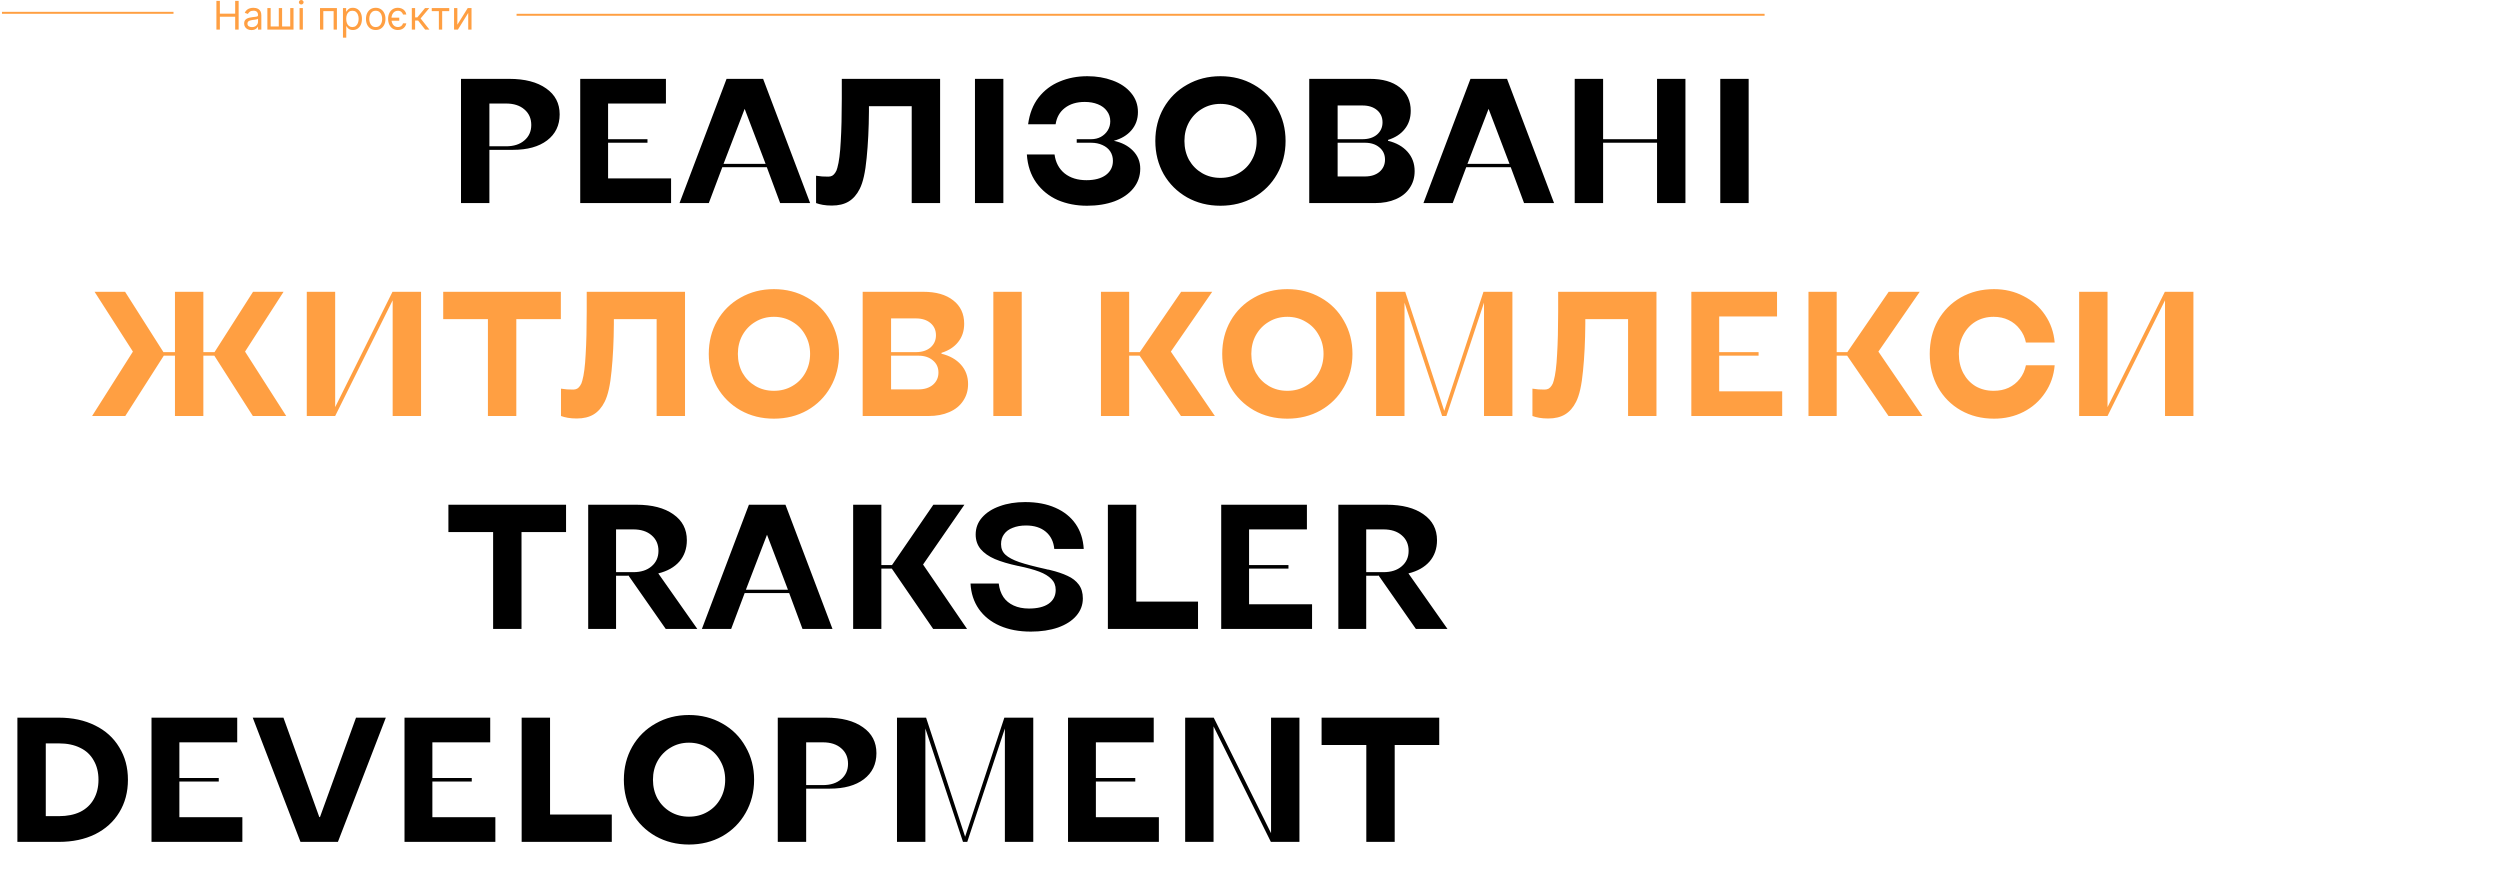 <svg width="1268" height="445" viewBox="0 0 1268 445" fill="none" xmlns="http://www.w3.org/2000/svg">
<path d="M109.761 15V0.455H111.523V6.932H119.278V0.455H121.04V15H119.278V8.494H111.523V15H109.761ZM127.549 15.256C126.858 15.256 126.23 15.126 125.667 14.865C125.103 14.6 124.656 14.219 124.325 13.722C123.993 13.22 123.827 12.614 123.827 11.903C123.827 11.278 123.951 10.772 124.197 10.383C124.443 9.991 124.772 9.683 125.184 9.46C125.596 9.238 126.05 9.072 126.548 8.963C127.049 8.849 127.554 8.759 128.06 8.693C128.723 8.608 129.261 8.544 129.673 8.501C130.089 8.454 130.392 8.376 130.582 8.267C130.776 8.158 130.873 7.969 130.873 7.699V7.642C130.873 6.941 130.681 6.397 130.298 6.009C129.919 5.62 129.344 5.426 128.572 5.426C127.772 5.426 127.144 5.601 126.69 5.952C126.235 6.302 125.915 6.676 125.731 7.074L124.14 6.506C124.424 5.843 124.803 5.327 125.276 4.957C125.754 4.583 126.275 4.323 126.839 4.176C127.407 4.025 127.966 3.949 128.515 3.949C128.865 3.949 129.268 3.991 129.722 4.077C130.182 4.157 130.624 4.325 131.05 4.581C131.481 4.837 131.839 5.223 132.123 5.739C132.407 6.255 132.549 6.946 132.549 7.812V15H130.873V13.523H130.788C130.674 13.759 130.485 14.013 130.219 14.283C129.954 14.553 129.602 14.782 129.161 14.972C128.721 15.161 128.183 15.256 127.549 15.256ZM127.805 13.75C128.468 13.75 129.026 13.62 129.481 13.359C129.94 13.099 130.286 12.763 130.518 12.351C130.754 11.939 130.873 11.506 130.873 11.051V9.517C130.802 9.602 130.646 9.68 130.404 9.751C130.167 9.818 129.893 9.877 129.58 9.929C129.272 9.976 128.972 10.019 128.678 10.057C128.389 10.09 128.155 10.118 127.975 10.142C127.54 10.199 127.132 10.291 126.754 10.419C126.379 10.542 126.076 10.729 125.844 10.98C125.617 11.226 125.504 11.562 125.504 11.989C125.504 12.571 125.719 13.011 126.15 13.31C126.585 13.603 127.137 13.75 127.805 13.75ZM135.608 4.091H137.284V13.438H141.404V4.091H143.08V13.438H147.199V4.091H148.875V15H135.608V4.091ZM151.936 15V4.091H153.613V15H151.936ZM152.789 2.273C152.462 2.273 152.18 2.161 151.944 1.939C151.712 1.716 151.596 1.449 151.596 1.136C151.596 0.824 151.712 0.556 151.944 0.334C152.18 0.111 152.462 0 152.789 0C153.115 0 153.395 0.111 153.627 0.334C153.864 0.556 153.982 0.824 153.982 1.136C153.982 1.449 153.864 1.716 153.627 1.939C153.395 2.161 153.115 2.273 152.789 2.273ZM162.308 15V4.091H170.887V15H169.211V5.653H163.984V15H162.308ZM173.948 19.091V4.091H175.567V5.824H175.766C175.889 5.634 176.06 5.393 176.278 5.099C176.5 4.801 176.817 4.536 177.229 4.304C177.646 4.067 178.21 3.949 178.92 3.949C179.838 3.949 180.648 4.178 181.349 4.638C182.049 5.097 182.596 5.748 182.989 6.591C183.382 7.434 183.579 8.428 183.579 9.574C183.579 10.729 183.382 11.731 182.989 12.578C182.596 13.421 182.052 14.074 181.356 14.538C180.66 14.998 179.857 15.227 178.948 15.227C178.247 15.227 177.686 15.111 177.265 14.879C176.844 14.643 176.519 14.375 176.292 14.077C176.065 13.774 175.889 13.523 175.766 13.324H175.624V19.091H173.948ZM175.596 9.545C175.596 10.369 175.717 11.096 175.958 11.726C176.2 12.351 176.552 12.841 177.016 13.196C177.48 13.546 178.049 13.722 178.721 13.722C179.422 13.722 180.006 13.537 180.475 13.168C180.949 12.794 181.304 12.292 181.54 11.662C181.782 11.027 181.903 10.322 181.903 9.545C181.903 8.778 181.784 8.087 181.548 7.472C181.316 6.851 180.963 6.361 180.489 6.001C180.021 5.637 179.431 5.455 178.721 5.455C178.039 5.455 177.466 5.627 177.002 5.973C176.538 6.314 176.188 6.792 175.951 7.408C175.714 8.018 175.596 8.731 175.596 9.545ZM190.567 15.227C189.583 15.227 188.719 14.993 187.975 14.524C187.237 14.055 186.659 13.4 186.242 12.557C185.83 11.714 185.624 10.729 185.624 9.602C185.624 8.466 185.83 7.474 186.242 6.626C186.659 5.779 187.237 5.121 187.975 4.652C188.719 4.183 189.583 3.949 190.567 3.949C191.552 3.949 192.414 4.183 193.153 4.652C193.896 5.121 194.474 5.779 194.886 6.626C195.302 7.474 195.511 8.466 195.511 9.602C195.511 10.729 195.302 11.714 194.886 12.557C194.474 13.4 193.896 14.055 193.153 14.524C192.414 14.993 191.552 15.227 190.567 15.227ZM190.567 13.722C191.316 13.722 191.931 13.53 192.414 13.146C192.897 12.763 193.254 12.258 193.487 11.633C193.719 11.008 193.835 10.331 193.835 9.602C193.835 8.873 193.719 8.194 193.487 7.564C193.254 6.934 192.897 6.425 192.414 6.037C191.931 5.649 191.316 5.455 190.567 5.455C189.819 5.455 189.204 5.649 188.721 6.037C188.238 6.425 187.88 6.934 187.648 7.564C187.416 8.194 187.3 8.873 187.3 9.602C187.3 10.331 187.416 11.008 187.648 11.633C187.88 12.258 188.238 12.763 188.721 13.146C189.204 13.53 189.819 13.722 190.567 13.722ZM202.501 8.949V10.511H197.132V8.949H202.501ZM206.081 7.358H204.404C204.277 6.861 203.993 6.42 203.552 6.037C203.117 5.649 202.529 5.455 201.791 5.455C201.137 5.455 200.565 5.625 200.072 5.966C199.584 6.302 199.203 6.778 198.929 7.393C198.659 8.004 198.524 8.722 198.524 9.545C198.524 10.388 198.656 11.122 198.922 11.747C199.191 12.372 199.57 12.857 200.058 13.203C200.55 13.549 201.128 13.722 201.791 13.722C202.226 13.722 202.622 13.646 202.977 13.494C203.332 13.343 203.633 13.125 203.879 12.841C204.125 12.557 204.3 12.216 204.404 11.818H206.081C205.986 12.462 205.752 13.042 205.377 13.558C205.008 14.07 204.518 14.477 203.907 14.78C203.301 15.078 202.596 15.227 201.791 15.227C200.778 15.227 199.902 14.988 199.163 14.51C198.424 14.027 197.854 13.359 197.451 12.507C197.049 11.65 196.848 10.663 196.848 9.545C196.848 8.456 197.051 7.491 197.458 6.648C197.87 5.805 198.443 5.144 199.177 4.666C199.916 4.188 200.778 3.949 201.762 3.949C202.529 3.949 203.221 4.091 203.836 4.375C204.452 4.659 204.956 5.057 205.349 5.568C205.742 6.08 205.986 6.676 206.081 7.358ZM208.87 15V4.091H210.546V8.835H211.654L215.575 4.091H217.734L213.33 9.347L217.79 15H215.631L212.052 10.398H210.546V15H208.87ZM218.987 5.653V4.091H227.851V5.653H224.271V15H222.595V5.653H218.987ZM231.972 12.528L237.228 4.091H239.159V15H237.483V6.562L232.256 15H230.296V4.091H231.972V12.528Z" fill="#FF9F42"/>
<line x1="1" y1="6.5" x2="88" y2="6.5" stroke="#FF9F42"/>
<path d="M233.82 103V40H258.3C266.22 40 272.46 41.62 277.02 44.86C281.58 48.04 283.86 52.42 283.86 58C283.86 63.58 281.73 67.99 277.47 71.23C273.27 74.41 267.51 76 260.19 76H248.22V103H233.82ZM256.68 74.2C260.58 74.2 263.67 73.21 265.95 71.23C268.29 69.25 269.46 66.64 269.46 63.4C269.46 60.1 268.29 57.46 265.95 55.48C263.67 53.5 260.58 52.51 256.68 52.51H248.22V74.2H256.68ZM294.289 103V40H337.759V52.51H308.419V70.6H328.399V72.4H308.419V90.49H340.369V103H294.289ZM344.659 103L368.509 40H387.049L410.899 103H395.689L388.939 84.82H366.349L359.509 103H344.659ZM366.979 83.11H388.309L377.689 55.21L366.979 83.11ZM421.919 104.26C420.179 104.26 418.649 104.14 417.329 103.9C416.009 103.66 414.869 103.36 413.909 103V89.14C413.969 89.14 413.999 89.14 413.999 89.14C415.079 89.32 416.069 89.44 416.969 89.5C417.929 89.56 418.979 89.59 420.119 89.59C420.839 89.59 421.499 89.44 422.099 89.14C422.699 88.78 423.209 88.27 423.629 87.61C424.109 86.95 424.469 86.11 424.709 85.09C425.549 82.15 426.119 77.71 426.419 71.77C426.779 65.83 426.959 58.6 426.959 50.08V40H476.819V103H462.419V53.86H440.729V56.47C440.669 65.11 440.279 73 439.559 80.14C438.899 87.28 437.729 92.5 436.049 95.8C434.609 98.68 432.749 100.81 430.469 102.19C428.189 103.57 425.339 104.26 421.919 104.26ZM494.504 103V40H508.904V103H494.504ZM551.334 104.35C545.934 104.35 540.984 103.39 536.484 101.47C532.044 99.49 528.414 96.55 525.594 92.65C522.774 88.69 521.184 83.92 520.824 78.34H534.864C535.404 82.42 537.114 85.63 539.994 87.97C542.874 90.25 546.564 91.39 551.064 91.39C555.204 91.39 558.474 90.52 560.874 88.78C563.274 86.98 564.474 84.58 564.474 81.58C564.474 79.78 564.024 78.19 563.124 76.81C562.224 75.43 560.904 74.35 559.164 73.57C557.484 72.79 555.564 72.4 553.404 72.4H546.114V70.6H553.404C555.264 70.6 556.914 70.21 558.354 69.43C559.854 68.59 561.024 67.48 561.864 66.1C562.704 64.72 563.124 63.19 563.124 61.51C563.124 59.53 562.554 57.79 561.414 56.29C560.334 54.79 558.804 53.65 556.824 52.87C554.904 52.09 552.684 51.7 550.164 51.7C546.084 51.7 542.724 52.72 540.084 54.76C537.504 56.74 535.944 59.5 535.404 63.04H521.454C522.174 57.64 523.944 53.11 526.764 49.45C529.644 45.79 533.214 43.09 537.474 41.35C541.734 39.55 546.414 38.65 551.514 38.65C556.134 38.65 560.394 39.37 564.294 40.81C568.254 42.25 571.374 44.35 573.654 47.11C575.994 49.87 577.164 53.11 577.164 56.83C577.164 60.43 576.054 63.52 573.834 66.1C571.674 68.62 568.704 70.39 564.924 71.41C568.944 72.25 572.184 73.93 574.644 76.45C577.104 78.97 578.334 82 578.334 85.54C578.334 89.32 577.164 92.65 574.824 95.53C572.544 98.35 569.364 100.54 565.284 102.1C561.204 103.6 556.554 104.35 551.334 104.35ZM619.012 104.35C612.772 104.35 607.132 102.94 602.092 100.12C597.052 97.24 593.092 93.31 590.212 88.33C587.392 83.29 585.982 77.68 585.982 71.5C585.982 65.32 587.392 59.74 590.212 54.76C593.092 49.72 597.052 45.79 602.092 42.97C607.132 40.09 612.772 38.65 619.012 38.65C625.252 38.65 630.892 40.09 635.932 42.97C640.972 45.79 644.902 49.72 647.722 54.76C650.602 59.74 652.042 65.32 652.042 71.5C652.042 77.68 650.602 83.29 647.722 88.33C644.902 93.31 640.972 97.24 635.932 100.12C630.892 102.94 625.252 104.35 619.012 104.35ZM619.012 90.22C622.492 90.22 625.612 89.41 628.372 87.79C631.192 86.17 633.382 83.95 634.942 81.13C636.562 78.25 637.372 75.04 637.372 71.5C637.372 67.96 636.562 64.78 634.942 61.96C633.382 59.08 631.192 56.83 628.372 55.21C625.612 53.53 622.492 52.69 619.012 52.69C615.532 52.69 612.412 53.53 609.652 55.21C606.892 56.83 604.702 59.08 603.082 61.96C601.522 64.78 600.742 67.96 600.742 71.5C600.742 75.04 601.522 78.25 603.082 81.13C604.702 83.95 606.892 86.17 609.652 87.79C612.412 89.41 615.532 90.22 619.012 90.22ZM664.045 103V40H694.825C701.245 40 706.285 41.44 709.945 44.32C713.665 47.2 715.525 51.16 715.525 56.2C715.525 59.86 714.505 62.95 712.465 65.47C710.485 67.99 707.665 69.82 704.005 70.96V71.41C708.205 72.43 711.505 74.29 713.905 76.99C716.305 79.69 717.505 82.96 717.505 86.8C717.505 90.04 716.665 92.89 714.985 95.35C713.365 97.81 711.025 99.7 707.965 101.02C704.965 102.34 701.455 103 697.435 103H664.045ZM692.305 89.5C695.365 89.5 697.825 88.72 699.685 87.16C701.545 85.54 702.475 83.47 702.475 80.95C702.475 78.37 701.515 76.3 699.595 74.74C697.735 73.18 695.305 72.4 692.305 72.4H678.445V89.5H692.305ZM691.045 70.6C694.105 70.6 696.565 69.82 698.425 68.26C700.285 66.64 701.215 64.57 701.215 62.05C701.215 59.47 700.285 57.4 698.425 55.84C696.565 54.28 694.105 53.5 691.045 53.5H678.445V70.6H691.045ZM721.974 103L745.824 40H764.364L788.214 103H773.004L766.254 84.82H743.664L736.824 103H721.974ZM744.294 83.11H765.624L755.004 55.21L744.294 83.11ZM798.693 103V40H813.093V70.6H840.453V40H854.853V103H840.453V72.4H813.093V103H798.693ZM872.521 103V40H886.921V103H872.521ZM250.11 319V269.86H227.43V256H287.1V269.86H264.51V319H250.11ZM298.332 319V256H322.812C330.732 256 336.972 257.62 341.532 260.86C346.092 264.04 348.372 268.42 348.372 274C348.372 278.26 347.112 281.86 344.592 284.8C342.072 287.68 338.502 289.69 333.882 290.83L353.682 319H337.662L318.762 291.91C318.642 291.97 318.492 292 318.312 292C318.192 292 318.072 292 317.952 292H312.462V319H298.332ZM321.192 290.2C325.092 290.2 328.182 289.21 330.462 287.23C332.802 285.25 333.972 282.64 333.972 279.4C333.972 276.1 332.802 273.46 330.462 271.48C328.182 269.5 325.092 268.51 321.192 268.51H312.462V290.2H321.192ZM355.997 319L379.847 256H398.387L422.237 319H407.027L400.277 300.82H377.687L370.847 319H355.997ZM378.317 299.11H399.647L389.027 271.21L378.317 299.11ZM432.716 319V256H447.026V286.6H452.426L473.396 256H489.146L468.176 286.33L490.496 319H473.306L452.336 288.4H447.026V319H432.716ZM522.851 320.35C516.851 320.35 511.601 319.36 507.101 317.38C502.601 315.4 499.061 312.58 496.481 308.92C493.901 305.2 492.491 300.88 492.251 295.96H506.561C506.861 298.6 507.641 300.88 508.901 302.8C510.161 304.66 511.901 306.1 514.121 307.12C516.341 308.14 518.921 308.65 521.861 308.65C526.181 308.65 529.511 307.84 531.851 306.22C534.251 304.54 535.451 302.2 535.451 299.2C535.451 296.98 534.731 295.15 533.291 293.71C531.851 292.21 529.781 290.95 527.081 289.93C524.381 288.91 520.841 287.95 516.461 287.05H516.371C511.631 286.03 507.701 284.86 504.581 283.54C501.521 282.22 499.121 280.54 497.381 278.5C495.701 276.46 494.861 274 494.861 271.12C494.861 267.82 495.941 264.94 498.101 262.48C500.321 259.96 503.321 258.04 507.101 256.72C510.881 255.34 515.171 254.65 519.971 254.65C525.851 254.65 530.951 255.61 535.271 257.53C539.651 259.45 543.071 262.18 545.531 265.72C547.991 269.26 549.371 273.49 549.671 278.41H534.731C534.371 274.69 532.931 271.78 530.411 269.68C527.891 267.58 524.561 266.53 520.421 266.53C517.841 266.53 515.591 266.92 513.671 267.7C511.751 268.42 510.281 269.5 509.261 270.94C508.241 272.32 507.731 274 507.731 275.98C507.731 278.2 508.481 280 509.981 281.38C511.481 282.76 513.791 283.99 516.911 285.07C520.091 286.15 524.651 287.35 530.591 288.67C530.831 288.73 531.041 288.79 531.221 288.85C531.461 288.85 531.701 288.88 531.941 288.94C532.061 289 532.181 289.03 532.301 289.03C532.421 289.03 532.541 289.06 532.661 289.12C536.141 289.96 539.081 290.95 541.481 292.09C543.881 293.17 545.771 294.64 547.151 296.5C548.531 298.36 549.221 300.7 549.221 303.52C549.221 306.82 548.111 309.76 545.891 312.34C543.731 314.86 540.641 316.84 536.621 318.28C532.601 319.66 528.011 320.35 522.851 320.35ZM561.916 319V256H576.316V305.14H607.636V319H561.916ZM619.396 319V256H662.866V268.51H633.526V286.6H653.506V288.4H633.526V306.49H665.476V319H619.396ZM678.81 319V256H703.29C711.21 256 717.45 257.62 722.01 260.86C726.57 264.04 728.85 268.42 728.85 274C728.85 278.26 727.59 281.86 725.07 284.8C722.55 287.68 718.98 289.69 714.36 290.83L734.16 319H718.14L699.24 291.91C699.12 291.97 698.97 292 698.79 292C698.67 292 698.55 292 698.43 292H692.94V319H678.81ZM701.67 290.2C705.57 290.2 708.66 289.21 710.94 287.23C713.28 285.25 714.45 282.64 714.45 279.4C714.45 276.1 713.28 273.46 710.94 271.48C708.66 269.5 705.57 268.51 701.67 268.51H692.94V290.2H701.67ZM8.82 427V364H29.88C36.84 364 42.96 365.32 48.24 367.96C53.52 370.54 57.6 374.23 60.48 379.03C63.42 383.77 64.89 389.26 64.89 395.5C64.89 401.74 63.42 407.26 60.48 412.06C57.6 416.8 53.52 420.49 48.24 423.13C42.96 425.71 36.84 427 29.88 427H8.82ZM29.88 413.95C34.08 413.95 37.68 413.23 40.68 411.79C43.68 410.29 45.96 408.16 47.52 405.4C49.14 402.58 49.95 399.28 49.95 395.5C49.95 391.72 49.14 388.45 47.52 385.69C45.96 382.87 43.68 380.74 40.68 379.3C37.68 377.8 34.08 377.05 29.88 377.05H23.22V413.95H29.88ZM76.847 427V364H120.317V376.51H90.977V394.6H110.957V396.4H90.977V414.49H122.927V427H76.847ZM152.401 427L128.191 364H143.761L161.941 414.4H162.301L180.571 364H195.691L171.391 427H152.401ZM205.168 427V364H248.638V376.51H219.298V394.6H239.278V396.4H219.298V414.49H251.248V427H205.168ZM264.582 427V364H278.982V413.14H310.302V427H264.582ZM349.452 428.35C343.212 428.35 337.572 426.94 332.532 424.12C327.492 421.24 323.532 417.31 320.652 412.33C317.832 407.29 316.422 401.68 316.422 395.5C316.422 389.32 317.832 383.74 320.652 378.76C323.532 373.72 327.492 369.79 332.532 366.97C337.572 364.09 343.212 362.65 349.452 362.65C355.692 362.65 361.332 364.09 366.372 366.97C371.412 369.79 375.342 373.72 378.162 378.76C381.042 383.74 382.482 389.32 382.482 395.5C382.482 401.68 381.042 407.29 378.162 412.33C375.342 417.31 371.412 421.24 366.372 424.12C361.332 426.94 355.692 428.35 349.452 428.35ZM349.452 414.22C352.932 414.22 356.052 413.41 358.812 411.79C361.632 410.17 363.822 407.95 365.382 405.13C367.002 402.25 367.812 399.04 367.812 395.5C367.812 391.96 367.002 388.78 365.382 385.96C363.822 383.08 361.632 380.83 358.812 379.21C356.052 377.53 352.932 376.69 349.452 376.69C345.972 376.69 342.852 377.53 340.092 379.21C337.332 380.83 335.142 383.08 333.522 385.96C331.962 388.78 331.182 391.96 331.182 395.5C331.182 399.04 331.962 402.25 333.522 405.13C335.142 407.95 337.332 410.17 340.092 411.79C342.852 413.41 345.972 414.22 349.452 414.22ZM394.484 427V364H418.964C426.884 364 433.124 365.62 437.684 368.86C442.244 372.04 444.524 376.42 444.524 382C444.524 387.58 442.394 391.99 438.134 395.23C433.934 398.41 428.174 400 420.854 400H408.884V427H394.484ZM417.344 398.2C421.244 398.2 424.334 397.21 426.614 395.23C428.954 393.25 430.124 390.64 430.124 387.4C430.124 384.1 428.954 381.46 426.614 379.48C424.334 377.5 421.244 376.51 417.344 376.51H408.884V398.2H417.344ZM454.953 427V364H469.713L489.513 424.39L509.403 364H524.073V427H509.673V369.49L490.593 427H488.433L469.353 369.49V427H454.953ZM541.701 427V364H585.171V376.51H555.831V394.6H575.811V396.4H555.831V414.49H587.781V427H541.701ZM601.115 427V364H615.605L644.675 422.59V364H659.075V427H644.585L615.515 368.41V427H601.115ZM692.991 427V377.86H670.311V364H729.981V377.86H707.391V427H692.991Z" fill="black"/>
<path d="M46.71 211L67.41 178.33L47.97 148H63.45L82.89 178.6H88.74V148H103.14V178.6H108.81L128.34 148H143.82L124.29 178.33L145.17 211H128.25L108.72 180.4H103.14V211H88.74V180.4H83.07L63.54 211H46.71ZM155.597 211V148H169.997V206.5L199.067 148H213.557V211H199.157V152.32L169.997 211H155.597ZM247.473 211V161.86H224.793V148H284.463V161.86H261.873V211H247.473ZM292.544 212.26C290.804 212.26 289.274 212.14 287.954 211.9C286.634 211.66 285.494 211.36 284.534 211V197.14C284.594 197.14 284.624 197.14 284.624 197.14C285.704 197.32 286.694 197.44 287.594 197.5C288.554 197.56 289.604 197.59 290.744 197.59C291.464 197.59 292.124 197.44 292.724 197.14C293.324 196.78 293.834 196.27 294.254 195.61C294.734 194.95 295.094 194.11 295.334 193.09C296.174 190.15 296.744 185.71 297.044 179.77C297.404 173.83 297.584 166.6 297.584 158.08V148H347.444V211H333.044V161.86H311.354V164.47C311.294 173.11 310.904 181 310.184 188.14C309.524 195.28 308.354 200.5 306.674 203.8C305.234 206.68 303.374 208.81 301.094 210.19C298.814 211.57 295.964 212.26 292.544 212.26ZM392.518 212.35C386.278 212.35 380.638 210.94 375.598 208.12C370.558 205.24 366.598 201.31 363.718 196.33C360.898 191.29 359.488 185.68 359.488 179.5C359.488 173.32 360.898 167.74 363.718 162.76C366.598 157.72 370.558 153.79 375.598 150.97C380.638 148.09 386.278 146.65 392.518 146.65C398.758 146.65 404.398 148.09 409.438 150.97C414.478 153.79 418.408 157.72 421.228 162.76C424.108 167.74 425.548 173.32 425.548 179.5C425.548 185.68 424.108 191.29 421.228 196.33C418.408 201.31 414.478 205.24 409.438 208.12C404.398 210.94 398.758 212.35 392.518 212.35ZM392.518 198.22C395.998 198.22 399.118 197.41 401.878 195.79C404.698 194.17 406.888 191.95 408.448 189.13C410.068 186.25 410.878 183.04 410.878 179.5C410.878 175.96 410.068 172.78 408.448 169.96C406.888 167.08 404.698 164.83 401.878 163.21C399.118 161.53 395.998 160.69 392.518 160.69C389.038 160.69 385.918 161.53 383.158 163.21C380.398 164.83 378.208 167.08 376.588 169.96C375.028 172.78 374.248 175.96 374.248 179.5C374.248 183.04 375.028 186.25 376.588 189.13C378.208 191.95 380.398 194.17 383.158 195.79C385.918 197.41 389.038 198.22 392.518 198.22ZM437.55 211V148H468.33C474.75 148 479.79 149.44 483.45 152.32C487.17 155.2 489.03 159.16 489.03 164.2C489.03 167.86 488.01 170.95 485.97 173.47C483.99 175.99 481.17 177.82 477.51 178.96V179.41C481.71 180.43 485.01 182.29 487.41 184.99C489.81 187.69 491.01 190.96 491.01 194.8C491.01 198.04 490.17 200.89 488.49 203.35C486.87 205.81 484.53 207.7 481.47 209.02C478.47 210.34 474.96 211 470.94 211H437.55ZM465.81 197.5C468.87 197.5 471.33 196.72 473.19 195.16C475.05 193.54 475.98 191.47 475.98 188.95C475.98 186.37 475.02 184.3 473.1 182.74C471.24 181.18 468.81 180.4 465.81 180.4H451.95V197.5H465.81ZM464.55 178.6C467.61 178.6 470.07 177.82 471.93 176.26C473.79 174.64 474.72 172.57 474.72 170.05C474.72 167.47 473.79 165.4 471.93 163.84C470.07 162.28 467.61 161.5 464.55 161.5H451.95V178.6H464.55ZM503.82 211V148H518.22V211H503.82ZM558.4 211V148H572.71V178.6H578.11L599.08 148H614.83L593.86 178.33L616.18 211H598.99L578.02 180.4H572.71V211H558.4ZM652.938 212.35C646.698 212.35 641.058 210.94 636.018 208.12C630.978 205.24 627.018 201.31 624.138 196.33C621.318 191.29 619.908 185.68 619.908 179.5C619.908 173.32 621.318 167.74 624.138 162.76C627.018 157.72 630.978 153.79 636.018 150.97C641.058 148.09 646.698 146.65 652.938 146.65C659.178 146.65 664.818 148.09 669.858 150.97C674.898 153.79 678.828 157.72 681.648 162.76C684.528 167.74 685.968 173.32 685.968 179.5C685.968 185.68 684.528 191.29 681.648 196.33C678.828 201.31 674.898 205.24 669.858 208.12C664.818 210.94 659.178 212.35 652.938 212.35ZM652.938 198.22C656.418 198.22 659.538 197.41 662.298 195.79C665.118 194.17 667.308 191.95 668.868 189.13C670.488 186.25 671.298 183.04 671.298 179.5C671.298 175.96 670.488 172.78 668.868 169.96C667.308 167.08 665.118 164.83 662.298 163.21C659.538 161.53 656.418 160.69 652.938 160.69C649.458 160.69 646.338 161.53 643.578 163.21C640.818 164.83 638.628 167.08 637.008 169.96C635.448 172.78 634.668 175.96 634.668 179.5C634.668 183.04 635.448 186.25 637.008 189.13C638.628 191.95 640.818 194.17 643.578 195.79C646.338 197.41 649.458 198.22 652.938 198.22ZM697.97 211V148H712.73L732.53 208.39L752.42 148H767.09V211H752.69V153.49L733.61 211H731.45L712.37 153.49V211H697.97ZM785.258 212.26C783.518 212.26 781.988 212.14 780.668 211.9C779.348 211.66 778.208 211.36 777.248 211V197.14C777.308 197.14 777.338 197.14 777.338 197.14C778.418 197.32 779.408 197.44 780.308 197.5C781.268 197.56 782.318 197.59 783.458 197.59C784.178 197.59 784.838 197.44 785.438 197.14C786.038 196.78 786.548 196.27 786.968 195.61C787.448 194.95 787.808 194.11 788.048 193.09C788.888 190.15 789.458 185.71 789.758 179.77C790.118 173.83 790.298 166.6 790.298 158.08V148H840.158V211H825.758V161.86H804.068V164.47C804.008 173.11 803.618 181 802.898 188.14C802.238 195.28 801.068 200.5 799.388 203.8C797.948 206.68 796.088 208.81 793.808 210.19C791.528 211.57 788.678 212.26 785.258 212.26ZM857.843 211V148H901.313V160.51H871.973V178.6H891.953V180.4H871.973V198.49H903.923V211H857.843ZM917.258 211V148H931.567V178.6H936.968L957.938 148H973.688L952.718 178.33L975.038 211H957.848L936.878 180.4H931.567V211H917.258ZM1011.35 212.35C1005.11 212.35 999.495 210.94 994.515 208.12C989.595 205.3 985.725 201.4 982.905 196.42C980.145 191.44 978.765 185.8 978.765 179.5C978.765 173.2 980.145 167.56 982.905 162.58C985.725 157.6 989.595 153.7 994.515 150.88C999.495 148.06 1005.11 146.65 1011.35 146.65C1016.81 146.65 1021.79 147.82 1026.29 150.16C1030.85 152.44 1034.51 155.65 1037.27 159.79C1040.09 163.93 1041.71 168.58 1042.13 173.74H1027.55C1027.01 171.1 1025.96 168.82 1024.4 166.9C1022.9 164.92 1021.01 163.39 1018.73 162.31C1016.51 161.23 1013.99 160.69 1011.17 160.69C1007.75 160.69 1004.69 161.5 1001.99 163.12C999.345 164.74 997.275 166.99 995.775 169.87C994.275 172.69 993.525 175.9 993.525 179.5C993.525 183.1 994.275 186.34 995.775 189.22C997.275 192.04 999.345 194.26 1001.99 195.88C1004.69 197.44 1007.75 198.22 1011.17 198.22C1013.99 198.22 1016.51 197.71 1018.73 196.69C1021.01 195.61 1022.9 194.11 1024.4 192.19C1025.96 190.21 1027.01 187.9 1027.55 185.26H1042.13C1041.71 190.42 1040.09 195.07 1037.27 199.21C1034.51 203.35 1030.85 206.59 1026.29 208.93C1021.79 211.21 1016.81 212.35 1011.35 212.35ZM1054.54 211V148H1068.94V206.5L1098.01 148H1112.5V211H1098.1V152.32L1068.94 211H1054.54Z" fill="#FF9F42"/>
<line x1="262" y1="7.5" x2="895" y2="7.5" stroke="#FF9F42"/>
</svg>
